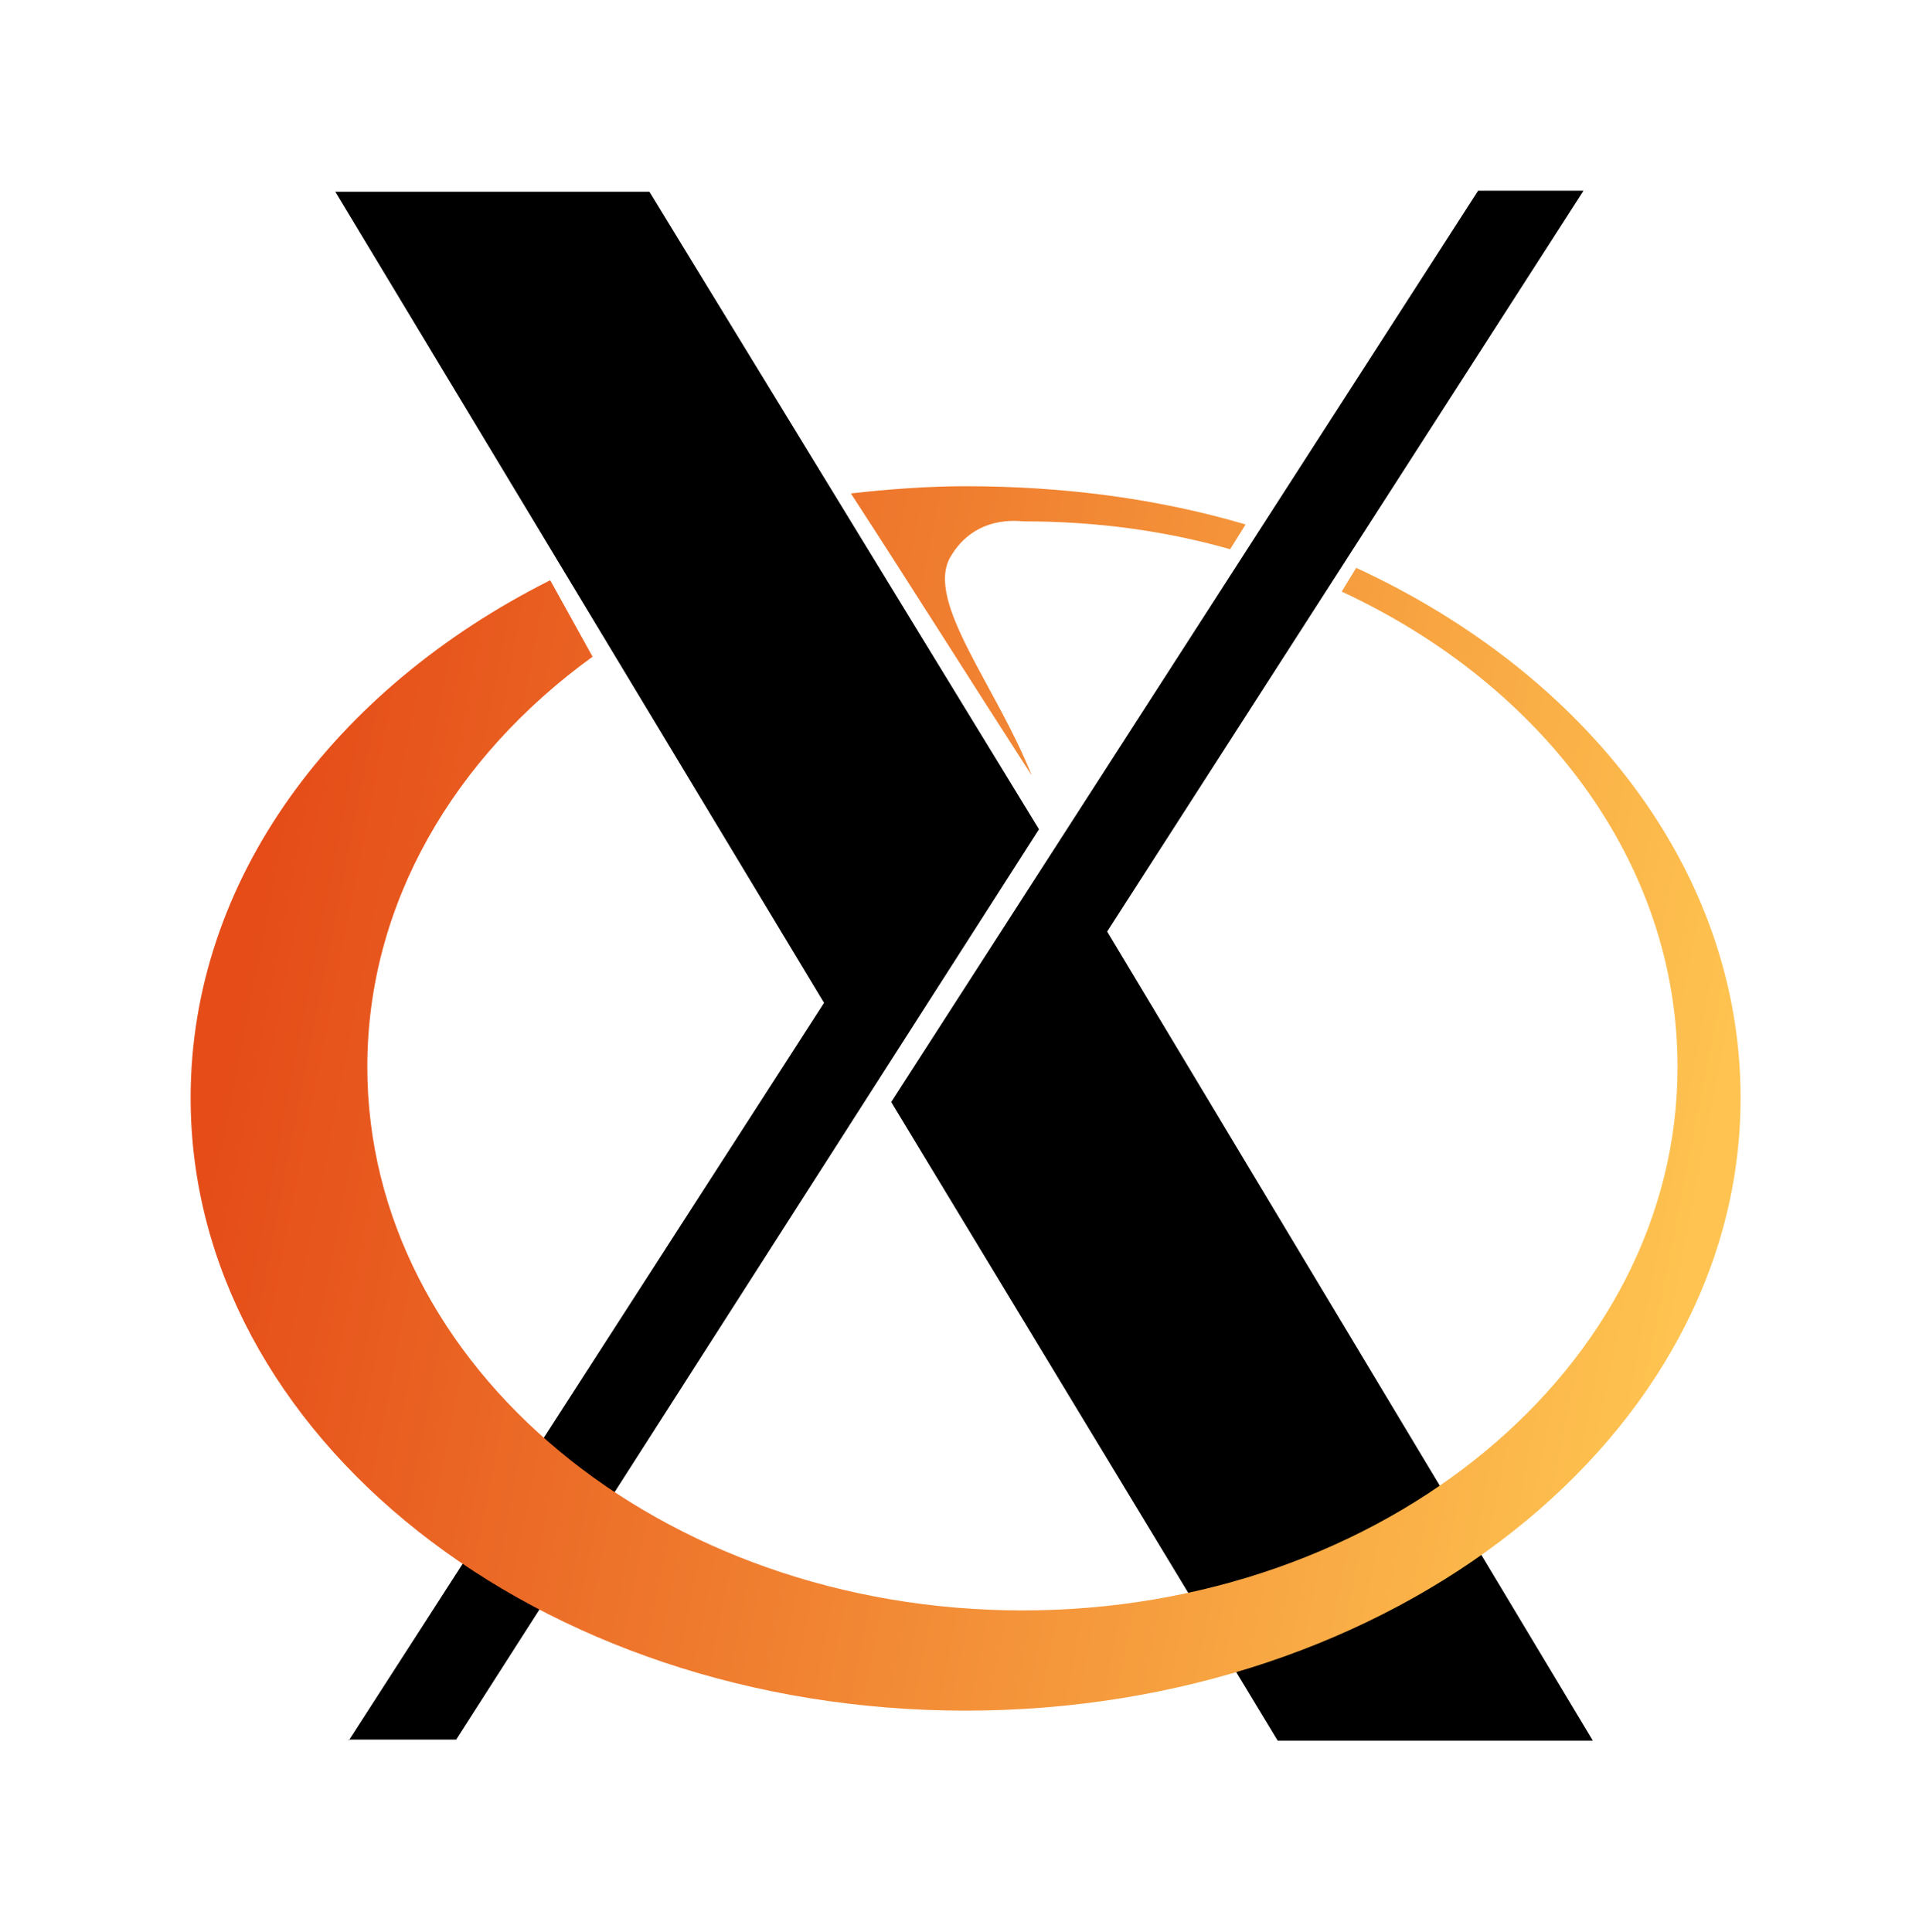 <?xml version="1.0" encoding="utf-8"?>
<svg width="149px" height="150px" viewBox="0 0 149 150" version="1.1" xmlns="http://www.w3.org/2000/svg">
  <title>logo-XOrg-svg1.1</title>
  <desc>Created with Sketch.</desc>
  <defs>
    <linearGradient x1="3.553%" y1="42.857%" x2="96.873%" y2="57.103%" id="linearGradient-1">
      <stop stop-color="#E54C18" offset="0"/>
      <stop stop-color="#FEC350" offset="1"/>
    </linearGradient>
  </defs>
  <g id="Page-1" stroke="none" stroke-width="1" fill="none" fill-rule="evenodd" style="" transform="matrix(0.813, 0, 0, 0.813, 14.007, 14.008)">
    <g id="logo-XOrg-svg1.1" fill-rule="nonzero">
      <path d="M16.075,149.009 L61.47,78.549 L14.793,1.082 L44.793,1.082 L81.997,61.97 L26.339,148.911 L16.075,148.911 L16.075,149.009 Z M104.793,149.009 L67.885,88.022 L123.937,0.983 L134.003,0.983 L88.51,71.74 L134.891,149.009 L104.793,149.009 Z" id="Shape" fill="#000000"/>
      <path d="M74.99,29.207 C71.339,29.207 67.49,29.503 64.036,29.897 C70.253,39.47 75.385,47.661 81.306,56.838 C77.95,48.351 71.141,40.259 73.51,36.016 C75.878,31.871 80.122,32.562 80.516,32.562 C87.424,32.562 94.036,33.45 100.253,35.226 L101.733,32.858 C93.345,30.391 84.365,29.207 74.99,29.207 Z M112.293,37.003 L110.911,39.272 C130.056,48.154 142.983,65.128 142.983,84.667 C142.983,113.286 114.957,136.575 80.418,136.575 C45.878,136.575 17.852,113.286 17.852,84.667 C17.852,69.075 26.141,55.062 39.365,45.49 L35.319,38.187 C14.694,48.549 0.977,66.805 0.977,87.628 C0.977,119.897 34.135,146.147 74.99,146.147 C115.845,146.147 149.003,119.897 149.003,87.628 C149.003,66.016 134.299,47.167 112.293,37.003 Z" id="P1" fill="url(#linearGradient-1)"/>
    </g>
  </g>
</svg>